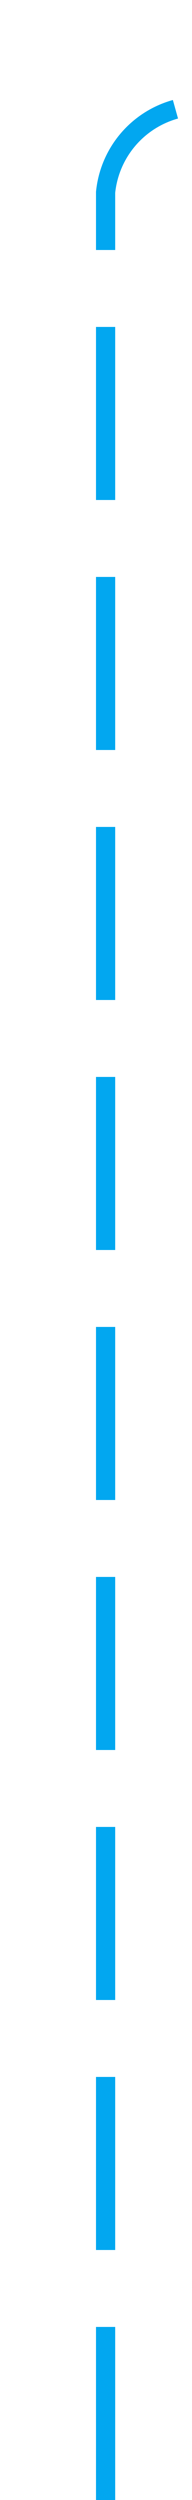﻿<?xml version="1.0" encoding="utf-8"?>
<svg version="1.1" xmlns:xlink="http://www.w3.org/1999/xlink" width="10px" height="130px" preserveAspectRatio="xMidYMin meet" viewBox="272 627  8 130" xmlns="http://www.w3.org/2000/svg">
  <path d="M 276.5 757  L 276.5 637  A 5 5 0 0 1 281.5 632.5 L 867 632.5  A 5 5 0 0 1 872.5 637.5 L 872.5 893  " stroke-width="1" stroke-dasharray="9,4" stroke="#02a7f0" fill="none" />
  <path d="M 866.5 887.3  L 872.5 894  L 878.5 887.3  L 872.5 889.6  L 866.5 887.3  Z " fill-rule="nonzero" fill="#02a7f0" stroke="none" />
</svg>